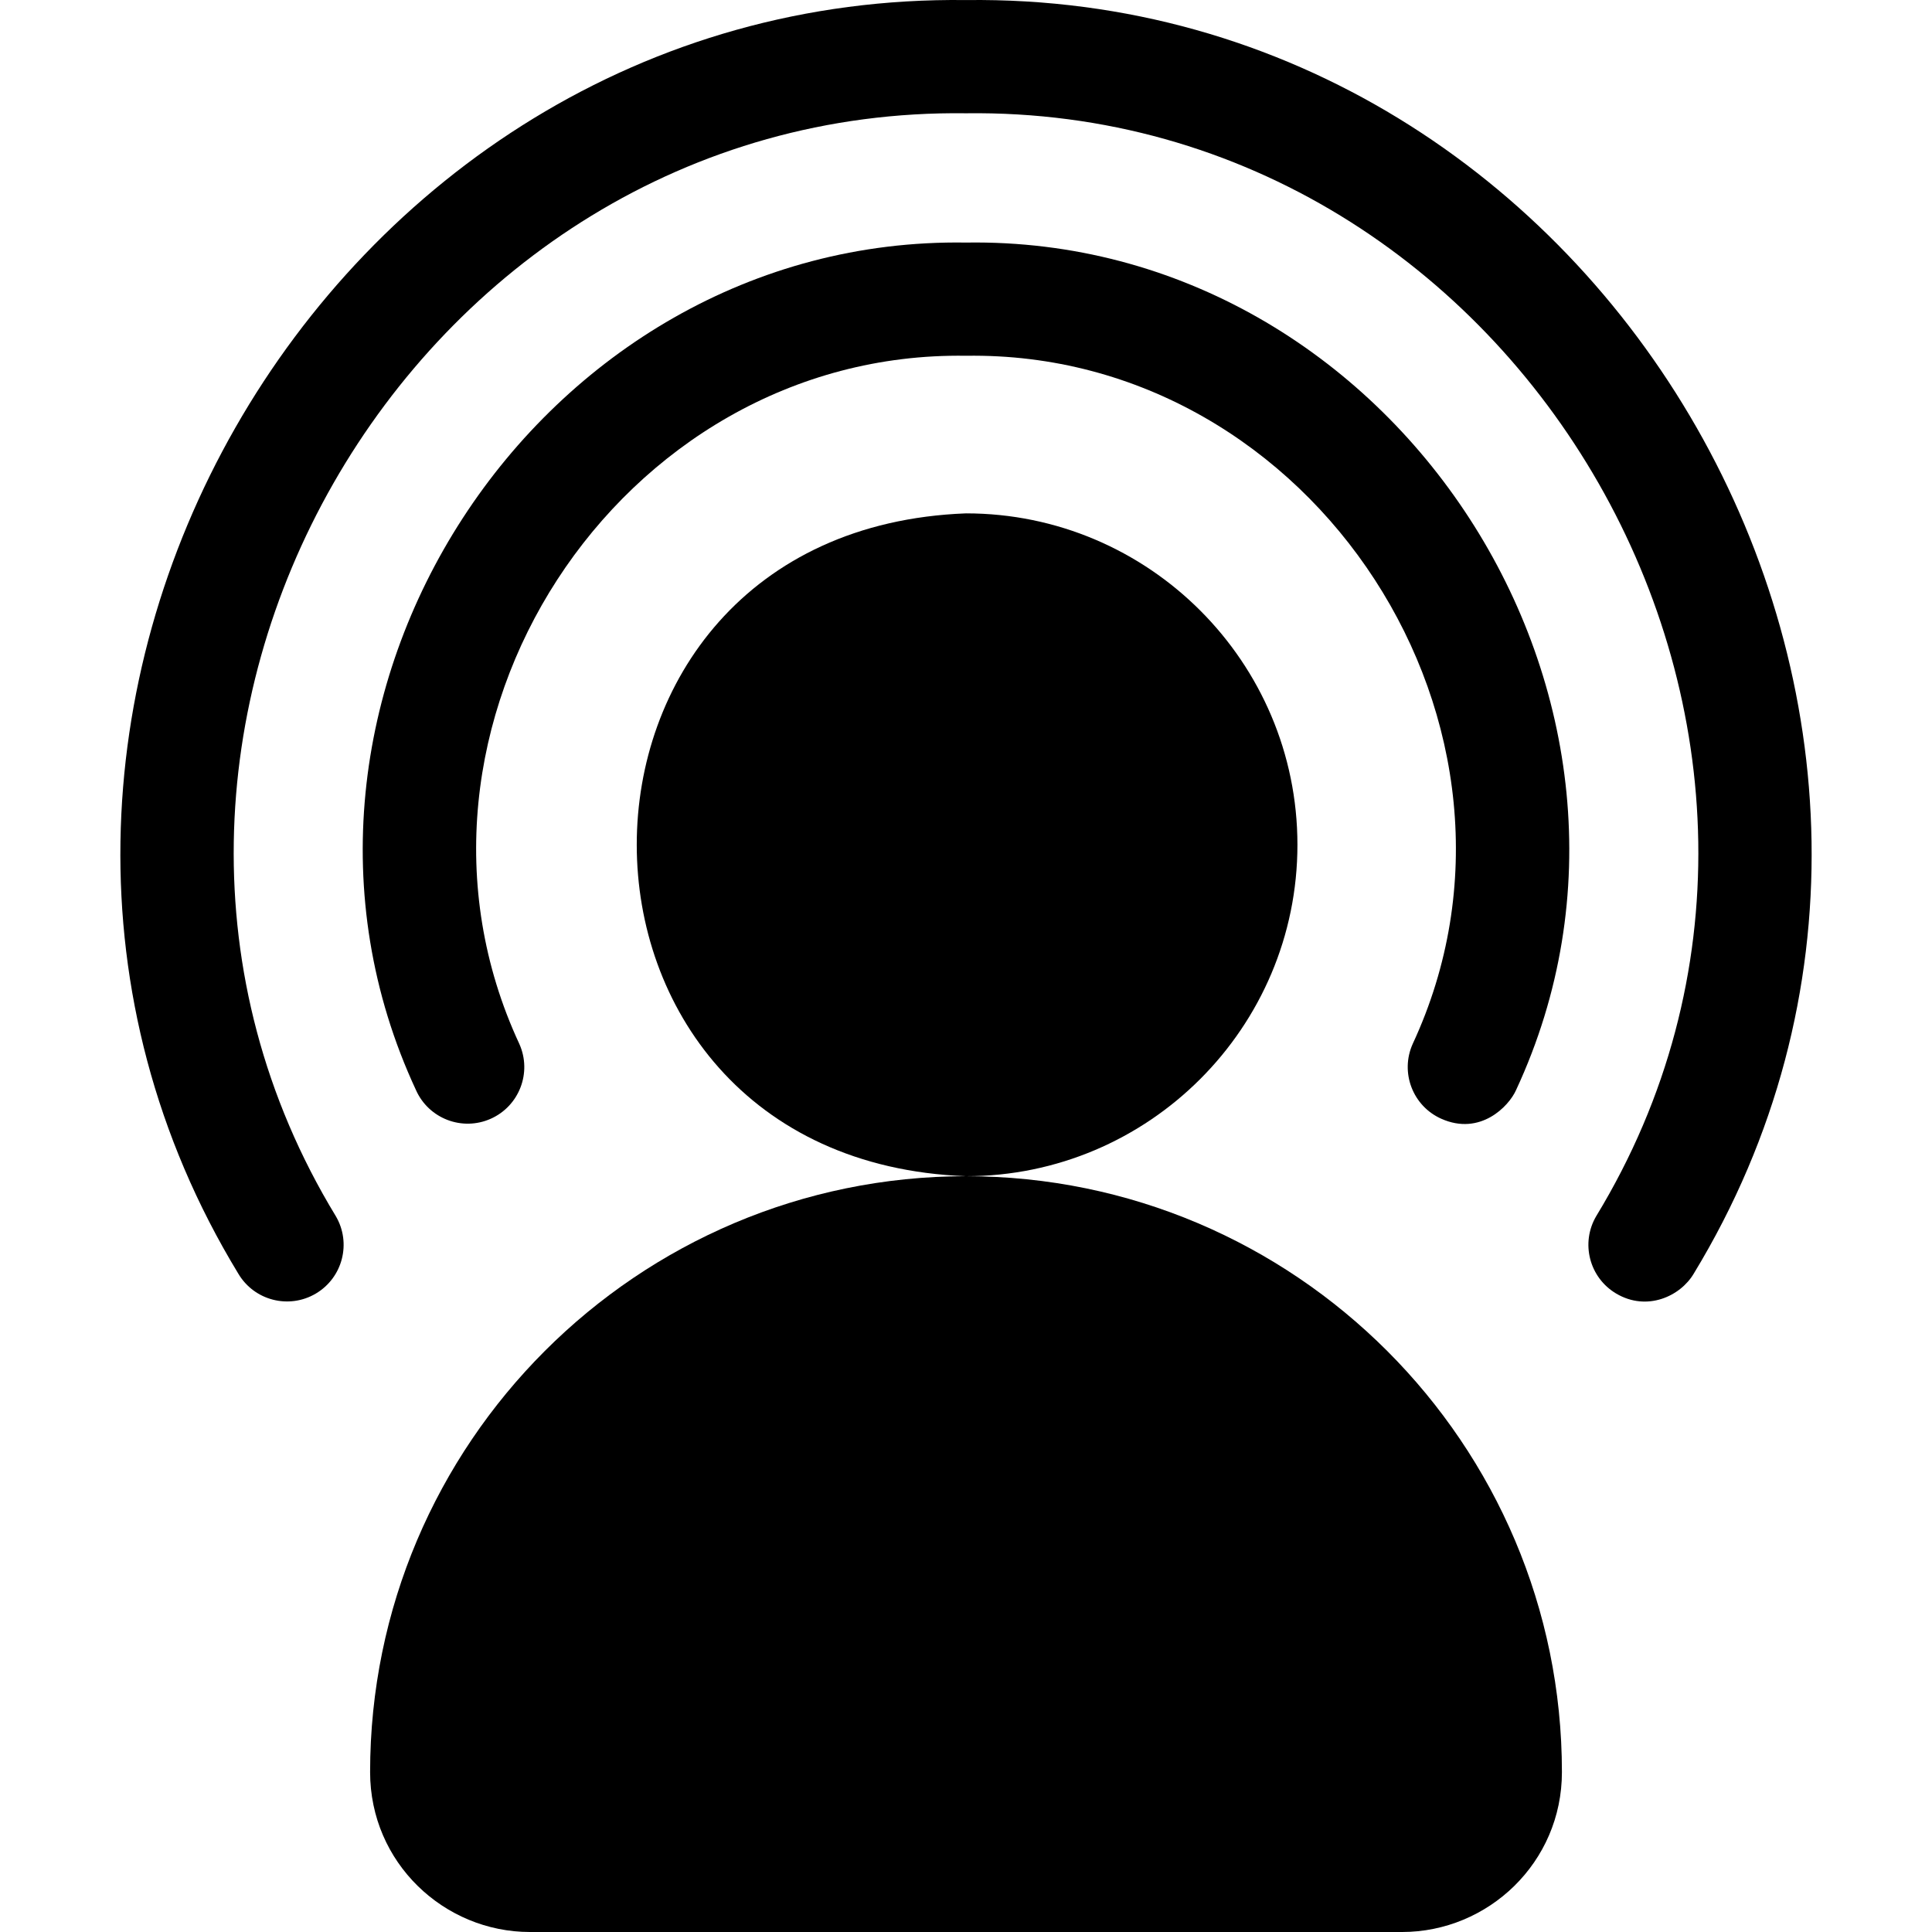 <svg id="Layer_1" enable-background="new 0 0 512.018 512.018" height="512" viewBox="0 0 512.018 512.018" width="512" xmlns="http://www.w3.org/2000/svg"><g><path d="m343.845 223.885c0-48.431-39.402-87.833-87.833-87.833-116.362 4.416-116.331 171.268.001 175.666 48.43 0 87.832-39.402 87.832-87.833z"/><path d="m256.012 311.718c-87.082 0-157.927 70.846-157.927 157.927 0 23.979 19.563 42.374 42.374 42.374h231.106c22.818 0 42.374-18.4 42.374-42.374 0-87.081-70.845-157.927-157.927-157.927z"/><path d="m256.012 64.285c-113.531-1.76-193.626 121.773-145.763 224.622 3.375 7.564 12.244 10.959 19.808 7.585 7.565-3.376 10.962-12.245 7.586-19.811-38.842-83.515 26.166-183.831 118.371-182.395 92.188-1.432 157.226 98.883 118.366 182.396-3.374 7.564.022 16.433 7.588 19.809 10.304 4.597 17.884-3.269 19.811-7.586 47.839-102.85-32.22-226.386-145.767-224.62z"/><path d="m256.012.018c-170.658-2.169-281.434 191.874-192.854 337.53 4.215 7.13 13.418 9.489 20.544 5.271 7.131-4.218 9.491-13.417 5.273-20.547-76.65-126.121 19.258-294.149 167.04-292.252 147.761-1.886 243.705 166.133 167.032 292.253-4.215 7.129-1.855 16.328 5.276 20.546 8.167 4.832 17.011.704 20.547-5.273 88.553-145.657-22.182-339.709-192.858-337.528z"/></g></svg>